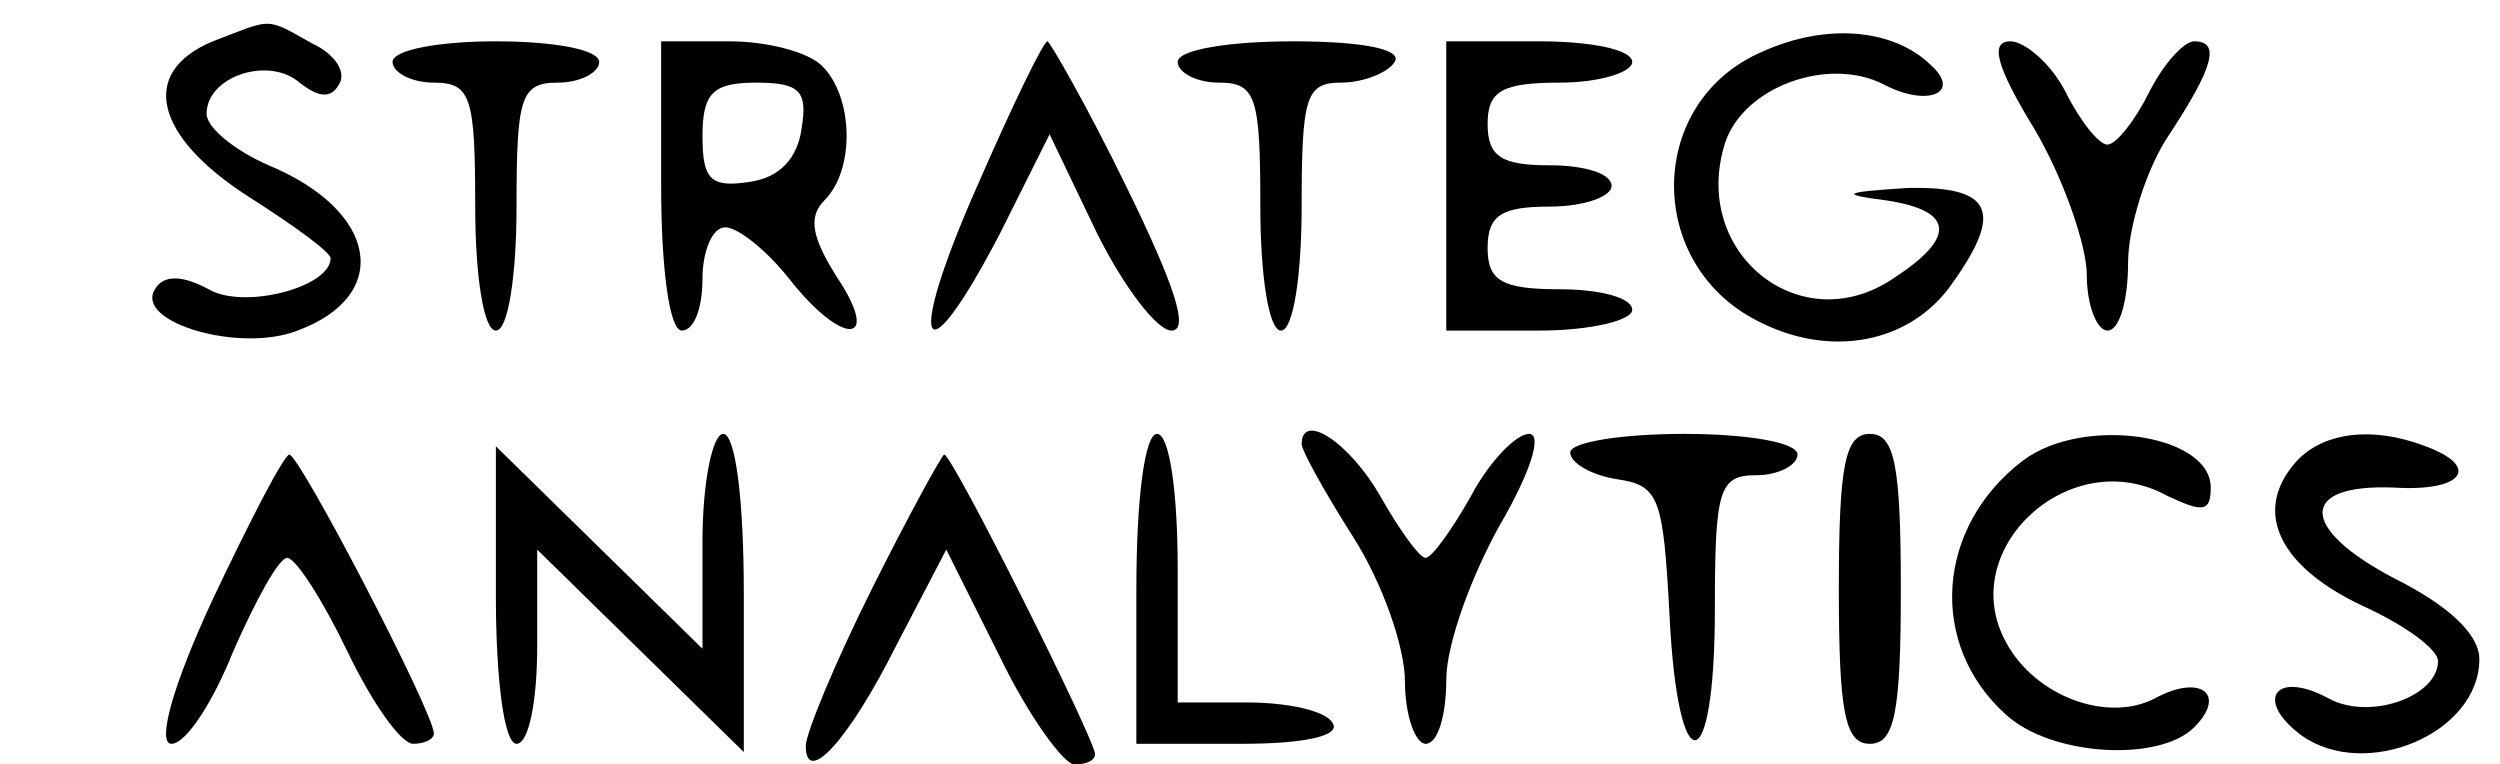 <?xml version="1.0" standalone="no"?>
<!DOCTYPE svg PUBLIC "-//W3C//DTD SVG 20010904//EN"
 "http://www.w3.org/TR/2001/REC-SVG-20010904/DTD/svg10.dtd">
<svg version="1.0" xmlns="http://www.w3.org/2000/svg"
 width="121pt" height="37pt" viewBox="0 0 121 37"
 preserveAspectRatio="xMidYMid meet">

<g transform="translate(0,37) scale(0.1,-0.1)"
fill="#000000" stroke="none">
<path d="M103 350 c-36 -15 -28 -46 17 -75 22 -14 40 -27 40 -30 0 -14 -42
-25 -59 -15 -13 7 -22 7 -26 0 -10 -16 41 -31 69 -20 46 17 39 58 -14 80 -16
7 -30 18 -30 25 0 18 30 28 45 15 9 -7 15 -8 19 -1 4 6 -2 15 -13 20 -23 13
-19 12 -48 1z"/>
<path d="M853 345 c-56 -24 -57 -102 -3 -130 36 -19 75 -11 95 18 25 35 19 47
-22 46 -31 -2 -33 -3 -10 -6 33 -5 34 -18 3 -38 -45 -30 -98 13 -81 66 9 27
50 42 77 28 21 -11 38 -4 22 10 -18 17 -50 20 -81 6z"/>
<path d="M190 340 c0 -5 9 -10 20 -10 18 0 20 -7 20 -60 0 -33 4 -60 10 -60 6
0 10 27 10 60 0 53 2 60 20 60 11 0 20 5 20 10 0 6 -22 10 -50 10 -27 0 -50
-4 -50 -10z"/>
<path d="M320 280 c0 -40 4 -70 10 -70 6 0 10 11 10 25 0 14 5 25 11 25 6 0
20 -11 31 -25 26 -33 45 -32 23 1 -12 19 -14 29 -6 37 15 15 14 50 -1 65 -7 7
-27 12 -45 12 l-33 0 0 -70z m68 28 c-2 -15 -11 -24 -25 -26 -19 -3 -23 1 -23
22 0 21 5 26 26 26 21 0 25 -4 22 -22z"/>
<path d="M473 280 c-35 -79 -27 -96 11 -23 l24 48 23 -48 c13 -26 29 -47 36
-47 9 0 1 23 -22 70 -19 39 -37 70 -38 70 -2 0 -17 -31 -34 -70z"/>
<path d="M570 340 c0 -5 9 -10 20 -10 18 0 20 -7 20 -60 0 -33 4 -60 10 -60 6
0 10 27 10 60 0 53 2 60 19 60 11 0 23 5 26 10 4 6 -15 10 -49 10 -31 0 -56
-4 -56 -10z"/>
<path d="M700 280 l0 -70 45 0 c25 0 45 5 45 10 0 6 -16 10 -35 10 -28 0 -35
4 -35 20 0 16 7 20 30 20 17 0 30 5 30 10 0 6 -13 10 -30 10 -23 0 -30 4 -30
20 0 16 7 20 35 20 19 0 35 5 35 10 0 6 -20 10 -45 10 l-45 0 0 -70z"/>
<path d="M985 307 c14 -24 25 -56 25 -70 0 -15 5 -27 10 -27 6 0 10 15 10 33
0 17 9 46 20 62 21 32 25 45 12 45 -5 0 -15 -11 -22 -25 -7 -14 -16 -25 -20
-25 -4 0 -13 11 -20 25 -7 14 -20 25 -27 25 -10 0 -7 -12 12 -43z"/>
<path d="M340 108 l0 -52 -50 49 -50 49 0 -72 c0 -41 4 -72 10 -72 6 0 10 21
10 47 l0 47 50 -49 50 -49 0 77 c0 45 -4 77 -10 77 -5 0 -10 -23 -10 -52z"/>
<path d="M550 85 l0 -75 51 0 c31 0 48 4 44 10 -3 6 -22 10 -41 10 l-34 0 0
65 c0 37 -4 65 -10 65 -6 0 -10 -32 -10 -75z"/>
<path d="M630 155 c0 -3 11 -23 25 -45 14 -22 25 -53 25 -70 0 -16 5 -30 10
-30 6 0 10 14 10 31 0 17 12 50 26 75 14 24 21 44 14 44 -6 0 -19 -13 -28 -30
-9 -16 -19 -30 -22 -30 -3 0 -13 14 -22 30 -15 26 -38 41 -38 25z"/>
<path d="M760 151 c0 -5 10 -11 23 -13 20 -3 22 -9 25 -65 4 -83 22 -81 22 2
0 58 2 65 20 65 11 0 20 5 20 10 0 6 -25 10 -55 10 -30 0 -55 -4 -55 -9z"/>
<path d="M890 85 c0 -60 3 -75 15 -75 12 0 15 15 15 75 0 60 -3 75 -15 75 -12
0 -15 -15 -15 -75z"/>
<path d="M979 147 c-42 -32 -46 -89 -8 -123 22 -20 74 -23 91 -6 16 16 3 26
-19 14 -23 -12 -58 1 -72 27 -25 45 31 97 78 71 17 -8 21 -8 21 4 0 26 -62 35
-91 13z"/>
<path d="M1110 145 c-19 -23 -7 -49 33 -68 20 -9 37 -21 37 -27 0 -17 -33 -29
-53 -18 -26 14 -36 -1 -13 -18 31 -22 86 1 86 37 0 12 -15 26 -41 39 -46 24
-47 46 0 44 33 -2 42 10 15 20 -26 10 -51 7 -64 -9z"/>
<path d="M103 80 c-20 -43 -27 -70 -20 -70 7 0 20 20 30 45 11 25 22 45 26 45
4 0 17 -20 29 -45 12 -25 26 -45 32 -45 5 0 10 2 10 5 0 10 -65 135 -70 135
-3 -1 -19 -32 -37 -70z"/>
<path d="M422 85 c-18 -36 -32 -70 -32 -76 0 -20 21 3 44 49 l24 46 26 -52
c14 -29 31 -52 36 -52 6 0 10 2 10 5 0 7 -69 145 -73 145 -1 0 -17 -29 -35
-65z"/>
</g>
</svg>
